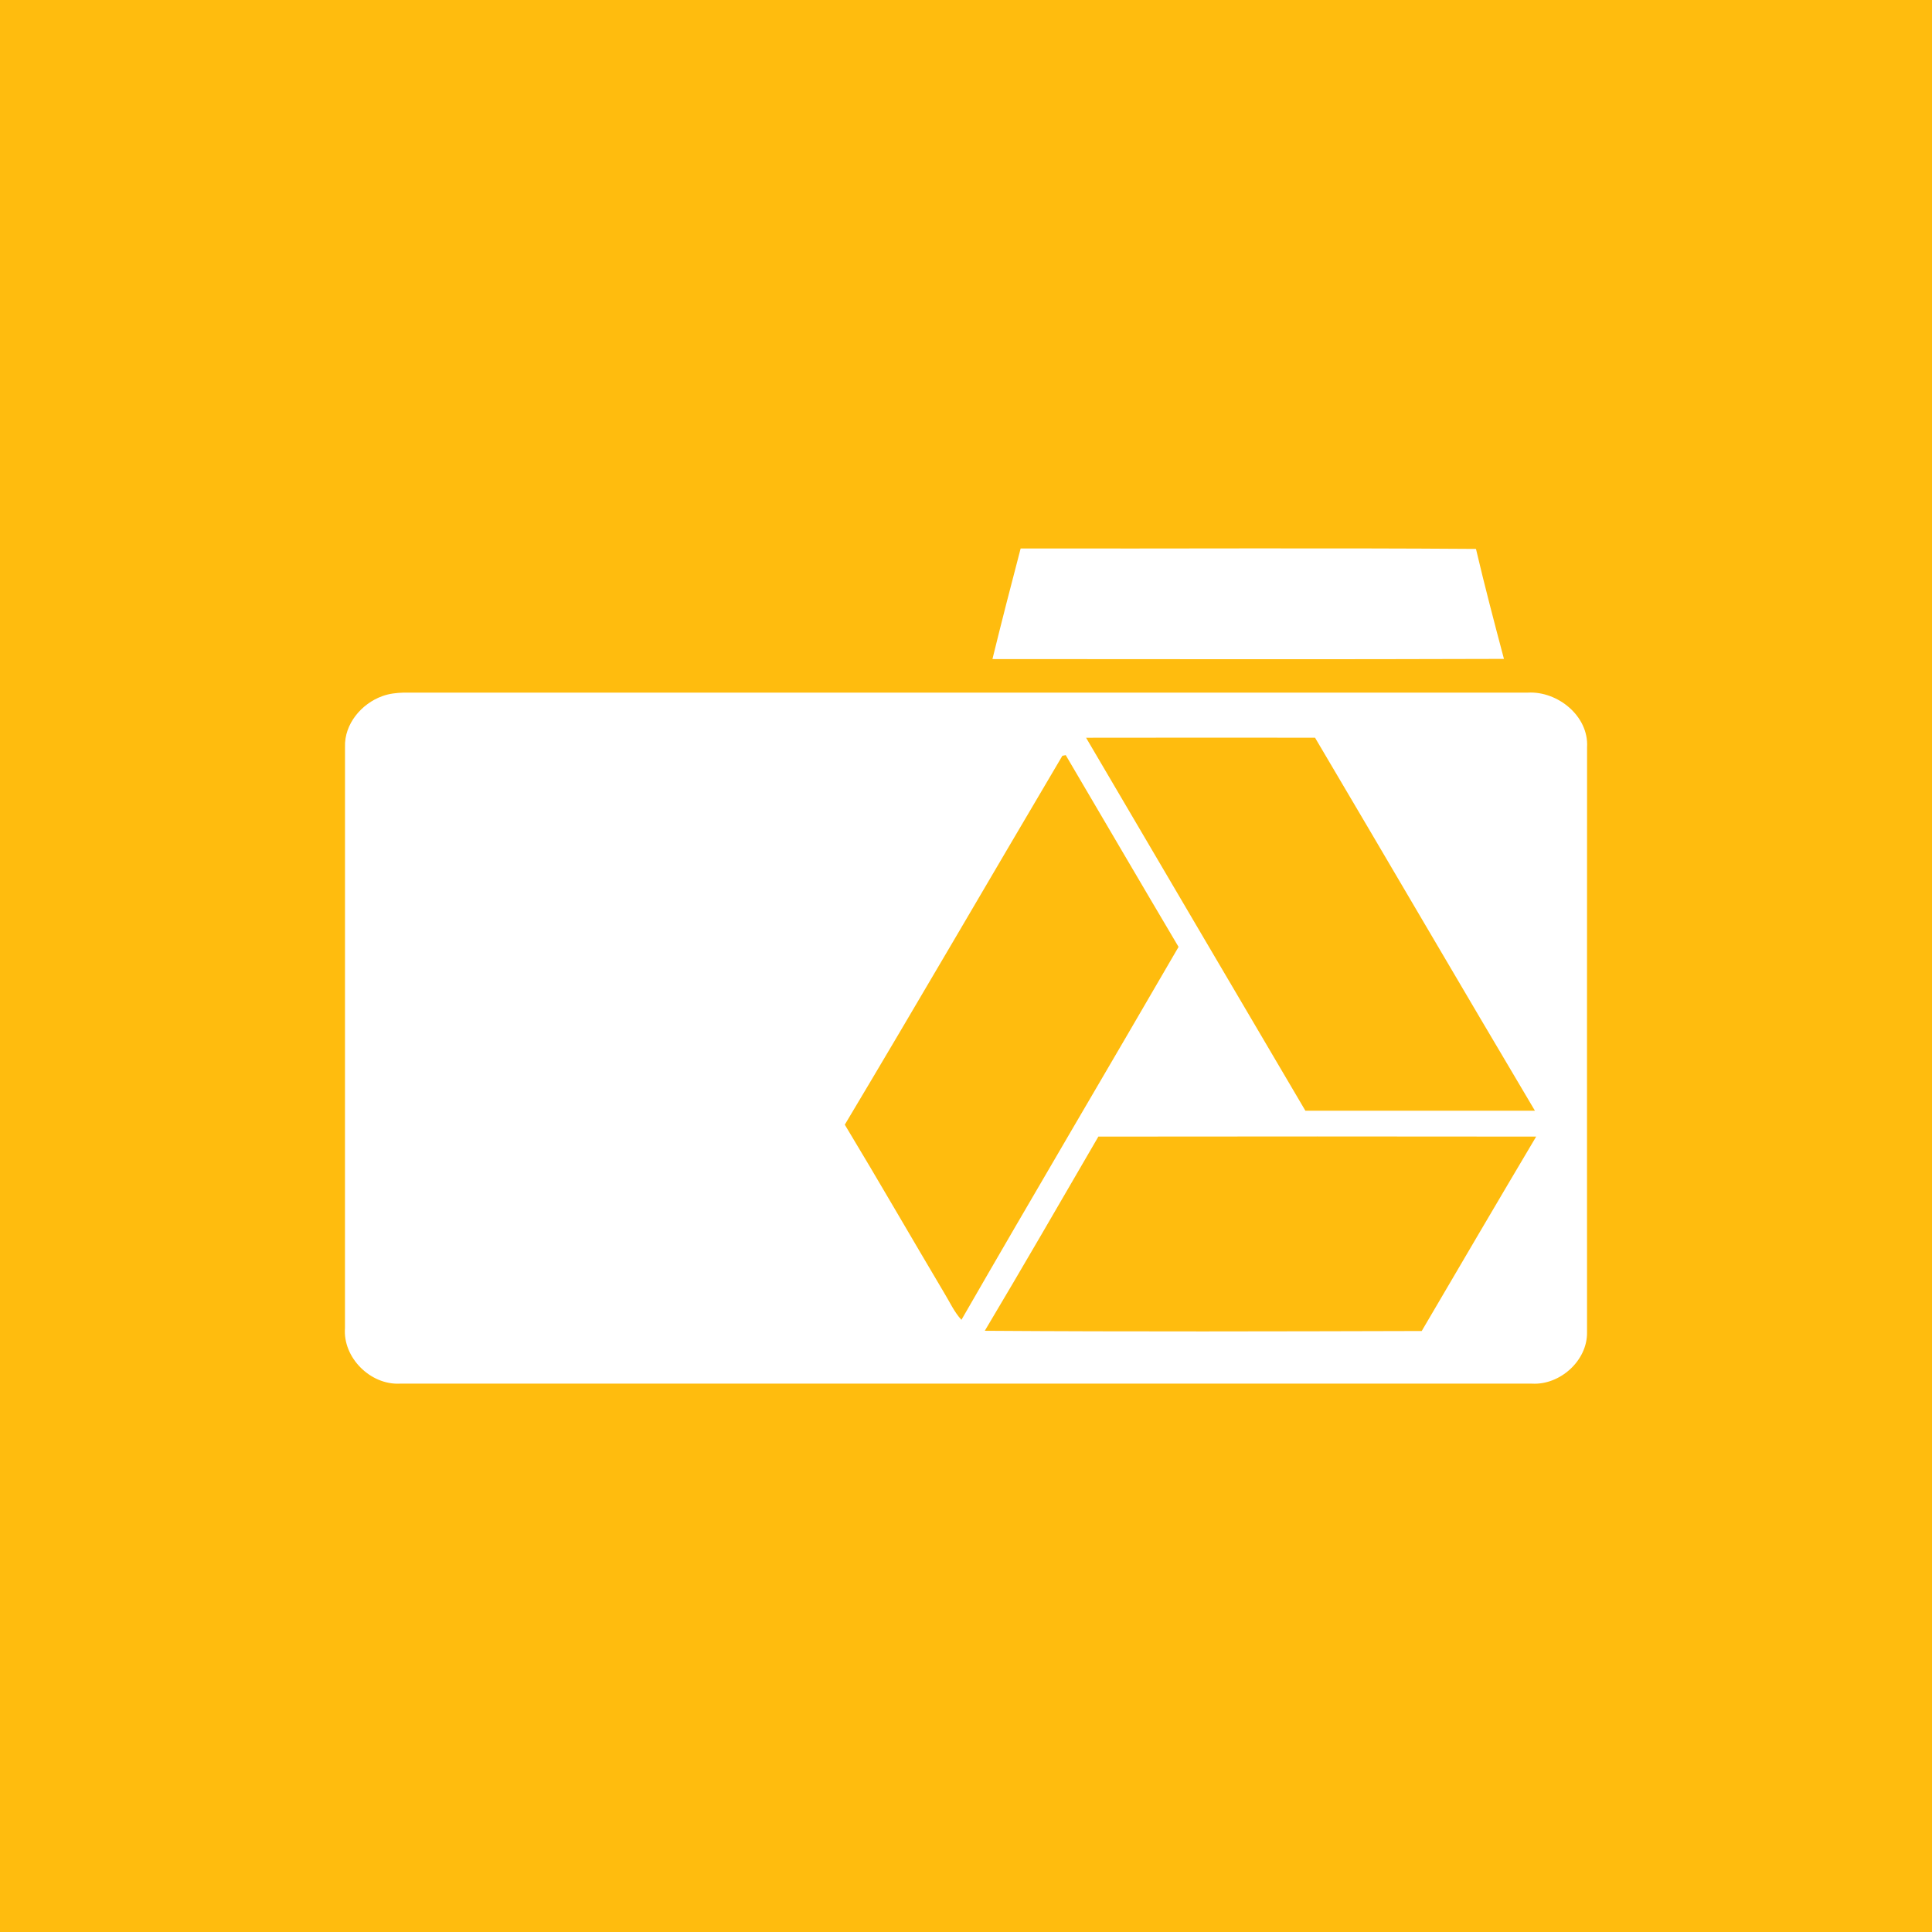 <?xml version="1.0" encoding="UTF-8" ?>
<!DOCTYPE svg PUBLIC "-//W3C//DTD SVG 1.1//EN" "http://www.w3.org/Graphics/SVG/1.1/DTD/svg11.dtd">
<svg width="512pt" height="512pt" viewBox="0 0 512 512" version="1.1" xmlns="http://www.w3.org/2000/svg">
<path fill="#ffbc0e" opacity="1.00" d=" M 0.00 0.00 L 512.00 0.00 L 512.00 512.00 L 0.00 512.00 L 0.00 0.00 Z" />
<path fill="#ffffff" opacity="1.00" d=" M 270.48 145.35 C 310.70 145.43 350.93 145.18 391.15 145.47 C 393.44 155.23 395.99 164.92 398.56 174.61 C 353.38 174.77 308.20 174.67 263.01 174.66 C 265.41 164.87 267.92 155.10 270.48 145.35 Z" />
<path fill="#ffffff" opacity="1.00" d=" M 101.33 184.48 C 103.15 183.81 105.10 183.60 107.03 183.55 C 206.32 183.54 305.62 183.55 404.92 183.55 C 412.80 183.12 421.07 189.77 420.59 198.02 C 420.56 249.69 420.57 301.37 420.58 353.04 C 420.72 360.56 413.42 367.10 406.01 366.68 C 305.99 366.66 205.96 366.66 105.94 366.68 C 98.15 367.06 90.83 359.78 91.42 351.95 C 91.43 300.62 91.42 249.29 91.43 197.96 C 91.22 191.89 95.78 186.47 101.33 184.48 Z" />
<path fill="#ffbc0e" opacity="1.00" d=" M 287.82 195.51 C 308.05 195.47 328.27 195.49 348.50 195.50 C 367.97 228.42 387.24 261.46 406.77 294.35 C 386.49 294.37 366.21 294.35 345.94 294.35 C 326.54 261.42 307.18 228.46 287.82 195.51 Z" />
<path fill="#ffbc0e" opacity="1.00" d=" M 281.54 200.29 C 281.76 200.25 282.21 200.16 282.43 200.12 C 292.40 217.06 302.31 234.03 312.33 250.94 C 293.21 283.92 273.79 316.73 254.79 349.77 C 252.88 347.71 251.74 345.12 250.29 342.75 C 241.45 327.87 232.82 312.86 223.88 298.05 C 243.29 265.58 262.29 232.85 281.54 200.29 Z" />
<path fill="#ffbc0e" opacity="1.00" d=" M 291.08 301.21 C 329.75 301.16 368.43 301.16 407.10 301.21 C 396.93 318.34 386.85 335.53 376.77 352.73 C 338.17 352.83 299.57 352.94 260.98 352.67 C 271.16 335.60 281.09 318.39 291.08 301.21 Z" />
</svg>
